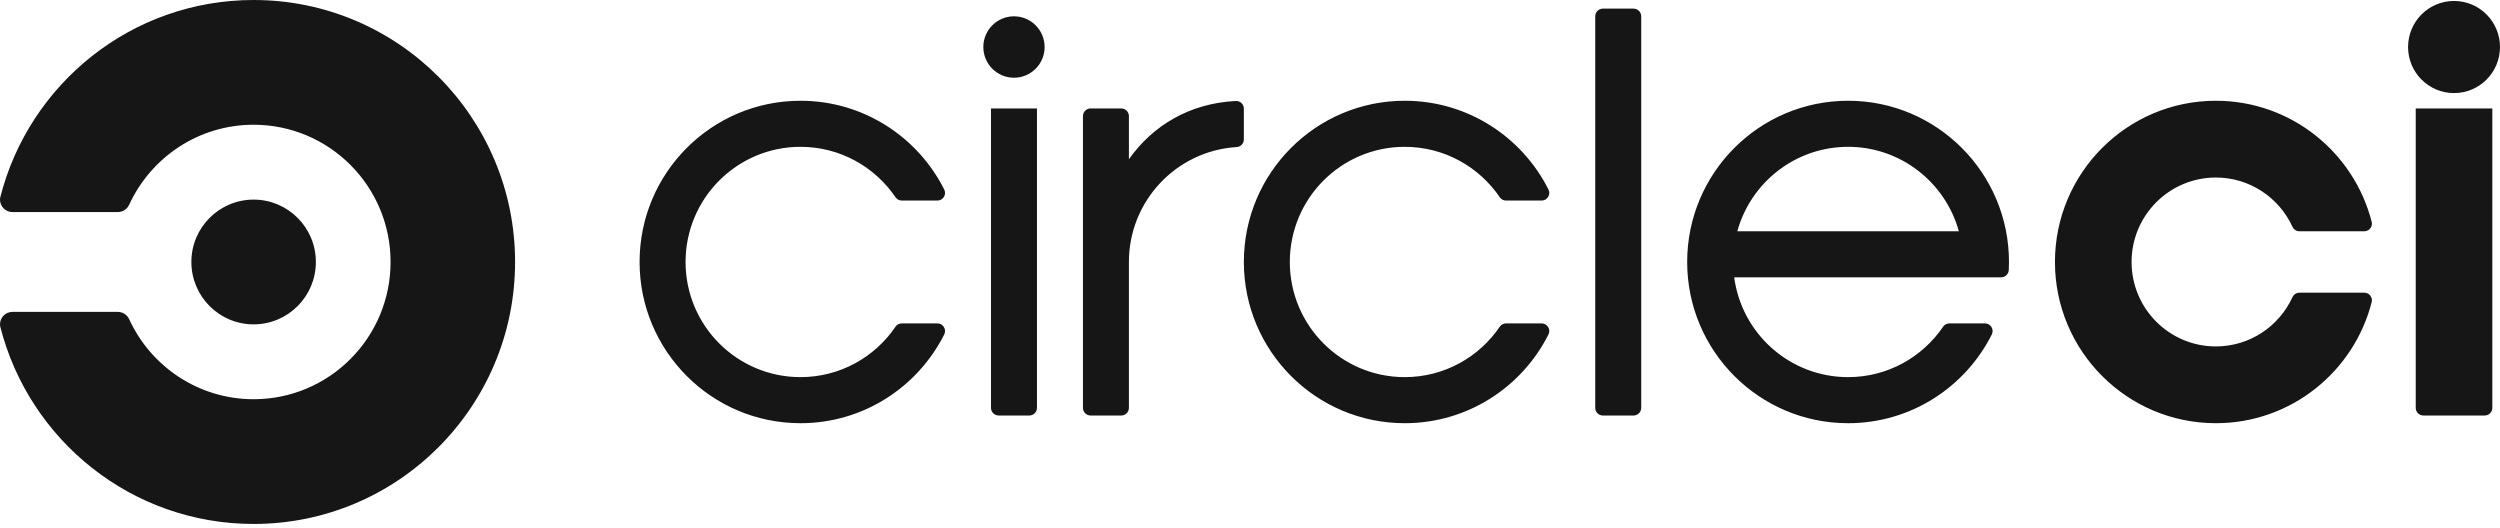 <svg width="270" height="57" viewBox="0 0 270 57" fill="none" xmlns="http://www.w3.org/2000/svg">
<path fill-rule="evenodd" clip-rule="evenodd" d="M239.314 45.706C247.425 45.706 254.231 40.137 256.148 32.608C256.16 32.554 256.169 32.497 256.169 32.44C256.169 31.982 255.798 31.611 255.343 31.611H248.337C248.004 31.611 247.718 31.808 247.588 32.095L247.586 32.094C246.146 35.232 242.986 37.414 239.314 37.414C234.288 37.414 230.21 33.331 230.21 28.294C230.21 23.257 234.288 19.173 239.314 19.173C242.986 19.173 246.146 21.355 247.586 24.494L247.588 24.492C247.718 24.777 248.004 24.977 248.337 24.977H255.343C255.798 24.977 256.169 24.606 256.169 24.147C256.169 24.09 256.16 24.037 256.148 23.982C254.233 16.453 247.425 10.882 239.314 10.882C229.719 10.882 221.935 18.68 221.935 28.294C221.935 37.91 229.719 45.706 239.314 45.706ZM269.172 11.711V44.047C269.172 44.504 268.801 44.875 268.347 44.875H261.726C261.27 44.875 260.899 44.504 260.899 44.047V11.711H269.172ZM265.035 0.103C262.294 0.103 260.071 2.331 260.071 5.078C260.071 7.826 262.294 10.053 265.035 10.053C267.779 10.053 270 7.826 270 5.078C270 2.331 267.779 0.103 265.035 0.103ZM187.629 24.977C189.08 19.72 193.886 15.857 199.595 15.857C205.303 15.857 210.105 19.72 211.556 24.977H187.629ZM199.595 10.882C189.996 10.882 182.215 18.677 182.215 28.294C182.215 37.909 189.996 45.706 199.595 45.706C206.379 45.706 212.25 41.808 215.112 36.128C215.169 36.015 215.201 35.89 215.201 35.755C215.201 35.296 214.831 34.927 214.374 34.927H210.533C210.26 34.927 210.017 35.061 209.868 35.268C207.633 38.563 203.867 40.73 199.595 40.73C193.299 40.73 188.104 36.036 187.294 29.951H216.121C216.565 29.951 216.924 29.602 216.947 29.164C216.962 28.876 216.97 28.585 216.97 28.294C216.97 18.677 209.191 10.882 199.595 10.882ZM176.423 0.932H173.114C172.655 0.932 172.286 1.304 172.286 1.761V44.047C172.286 44.504 172.655 44.876 173.114 44.876H176.423C176.88 44.876 177.252 44.504 177.252 44.047V1.761C177.252 1.304 176.88 0.932 176.423 0.932ZM166.493 34.927H162.651C162.384 34.927 162.147 35.055 161.998 35.252C159.767 38.556 155.993 40.73 151.714 40.73C144.856 40.73 139.3 35.162 139.3 28.294C139.3 21.425 144.856 15.857 151.714 15.857C155.993 15.857 159.767 18.031 161.998 21.335C162.149 21.533 162.386 21.661 162.651 21.661H166.493C166.951 21.661 167.322 21.289 167.322 20.832C167.322 20.697 167.287 20.571 167.23 20.459C164.37 14.779 158.495 10.882 151.714 10.882C142.116 10.882 134.336 18.677 134.336 28.294C134.336 37.909 142.116 45.706 151.714 45.706C158.495 45.706 164.37 41.808 167.23 36.128C167.287 36.015 167.322 35.89 167.322 35.755C167.322 35.296 166.951 34.927 166.493 34.927ZM133.52 10.903C128.512 11.139 124.513 13.536 121.922 17.198V12.539C121.922 12.084 121.551 11.711 121.095 11.711H117.785C117.328 11.711 116.958 12.084 116.958 12.539V44.047C116.958 44.505 117.328 44.876 117.785 44.876H121.095C121.551 44.876 121.922 44.505 121.922 44.047V28.294C121.922 21.704 127.039 16.313 133.506 15.886C133.964 15.886 134.336 15.514 134.336 15.056V11.732C134.336 11.277 133.971 10.911 133.52 10.903ZM111.992 44.047V11.711H107.027V44.047C107.027 44.504 107.398 44.875 107.855 44.875H111.164C111.621 44.875 111.992 44.504 111.992 44.047ZM112.819 5.079C112.819 6.91 111.338 8.395 109.51 8.395C107.682 8.395 106.2 6.91 106.2 5.079C106.2 3.247 107.682 1.762 109.51 1.762C111.338 1.762 112.819 3.247 112.819 5.079ZM101.234 34.927H97.393C97.124 34.927 96.89 35.055 96.737 35.252C94.508 38.556 90.735 40.73 86.454 40.73C79.598 40.73 74.041 35.162 74.041 28.294C74.041 21.425 79.598 15.857 86.454 15.857C90.735 15.857 94.508 18.031 96.739 21.335C96.89 21.533 97.127 21.661 97.393 21.661H101.234C101.692 21.661 102.064 21.289 102.064 20.832C102.064 20.697 102.028 20.571 101.973 20.459C99.111 14.779 93.237 10.882 86.454 10.882C76.856 10.882 69.075 18.677 69.075 28.294C69.075 37.909 76.856 45.706 86.454 45.706C93.237 45.706 99.111 41.808 101.973 36.128C102.028 36.015 102.064 35.89 102.064 35.755C102.064 35.296 101.692 34.927 101.234 34.927ZM27.392 0C14.21 0 3.149 9.049 0.035 21.283C0.014 21.372 0 21.463 0 21.558C0 22.301 0.602 22.904 1.345 22.904H12.726C13.268 22.904 13.732 22.58 13.946 22.118L13.948 22.118C16.286 17.018 21.422 13.472 27.392 13.472C35.558 13.472 42.182 20.109 42.182 28.294C42.182 36.478 35.558 43.115 27.392 43.115C21.422 43.115 16.286 39.57 13.948 34.468L13.946 34.471C13.732 34.007 13.268 33.684 12.726 33.684H1.345C0.602 33.684 0 34.285 0 35.031C0 35.123 0.014 35.211 0.033 35.299C3.146 47.534 14.208 56.587 27.392 56.587C42.985 56.587 55.629 43.918 55.629 28.294C55.629 12.668 42.985 0 27.392 0ZM20.668 28.294C20.668 24.574 23.679 21.558 27.392 21.558C31.104 21.558 34.114 24.574 34.114 28.294C34.114 32.014 31.104 35.031 27.392 35.031C23.679 35.031 20.668 32.014 20.668 28.294Z" fill="#161616"/>
</svg>
